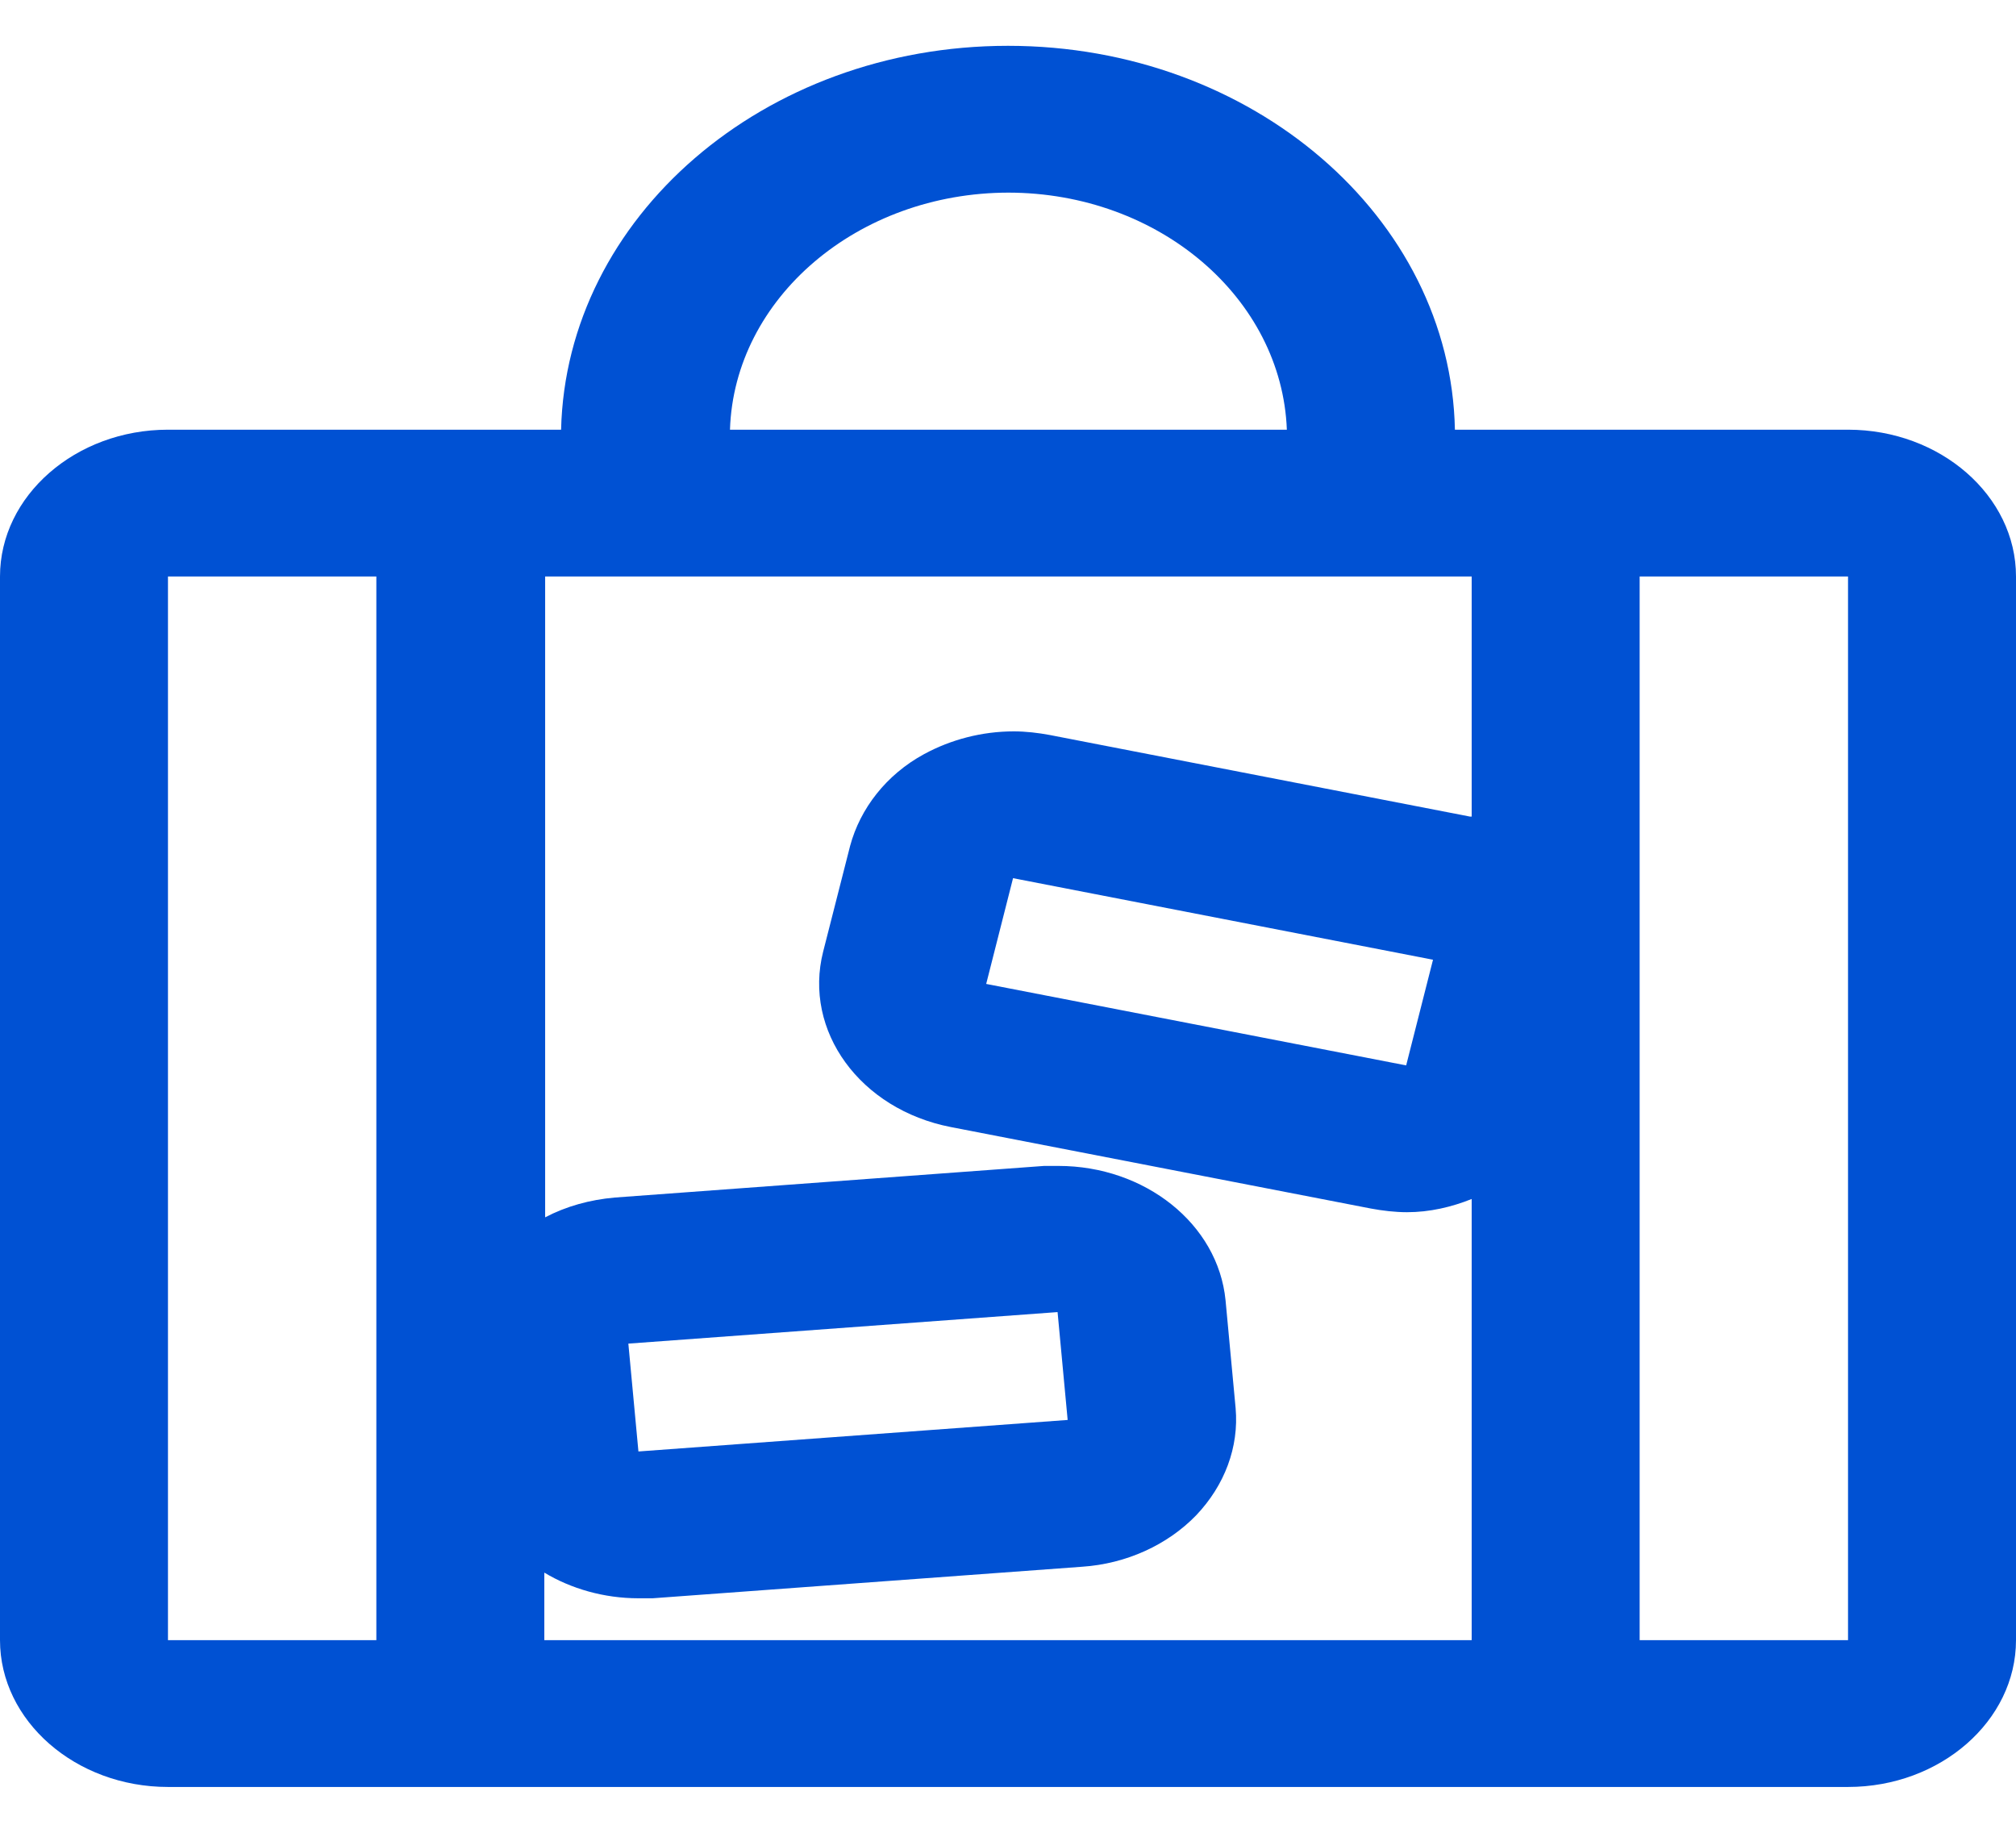 <svg width="22" height="20" viewBox="0 0 22 20" fill="none" xmlns="http://www.w3.org/2000/svg">
<path d="M20.167 4.689H15.877C15.831 2.374 13.668 0.5 11 0.5C8.332 0.5 6.178 2.374 6.123 4.689H1.833C0.825 4.689 0 5.41 0 6.291V17.898C0 18.779 0.825 19.5 1.833 19.5H20.167C21.175 19.5 22 18.779 22 17.898V6.291C22 5.41 21.175 4.689 20.167 4.689ZM11 2.102C12.65 2.102 13.988 3.255 14.043 4.689H7.966C8.012 3.255 9.359 2.102 11.009 2.102H11ZM1.833 17.898V6.291H4.107V17.898H1.833ZM5.94 17.898V17.161C6.233 17.337 6.591 17.441 6.967 17.441C7.022 17.441 7.067 17.441 7.122 17.441L11.807 17.097C12.293 17.065 12.742 16.857 13.053 16.536C13.365 16.208 13.521 15.791 13.484 15.367L13.374 14.189C13.292 13.356 12.494 12.723 11.55 12.723C11.495 12.723 11.449 12.723 11.394 12.723L6.71 13.068C6.435 13.092 6.178 13.164 5.949 13.284V6.291H16.06V8.911C16.06 8.911 16.051 8.911 16.042 8.911L11.458 8.021C11.33 7.997 11.193 7.981 11.064 7.981C10.716 7.981 10.377 8.07 10.083 8.23C9.671 8.454 9.387 8.823 9.277 9.231L8.983 10.384C8.763 11.25 9.387 12.107 10.377 12.299L14.96 13.188C15.088 13.212 15.226 13.228 15.354 13.228C15.602 13.228 15.84 13.172 16.06 13.084V17.898H5.94ZM6.857 14.662L11.541 14.318L11.651 15.495L6.967 15.839L6.857 14.662ZM15.638 10.473L15.345 11.626L10.762 10.737L11.055 9.583L15.638 10.473ZM20.167 17.898H17.893V6.291H20.167V17.898Z" fill="#0051D3"/>
</svg>
